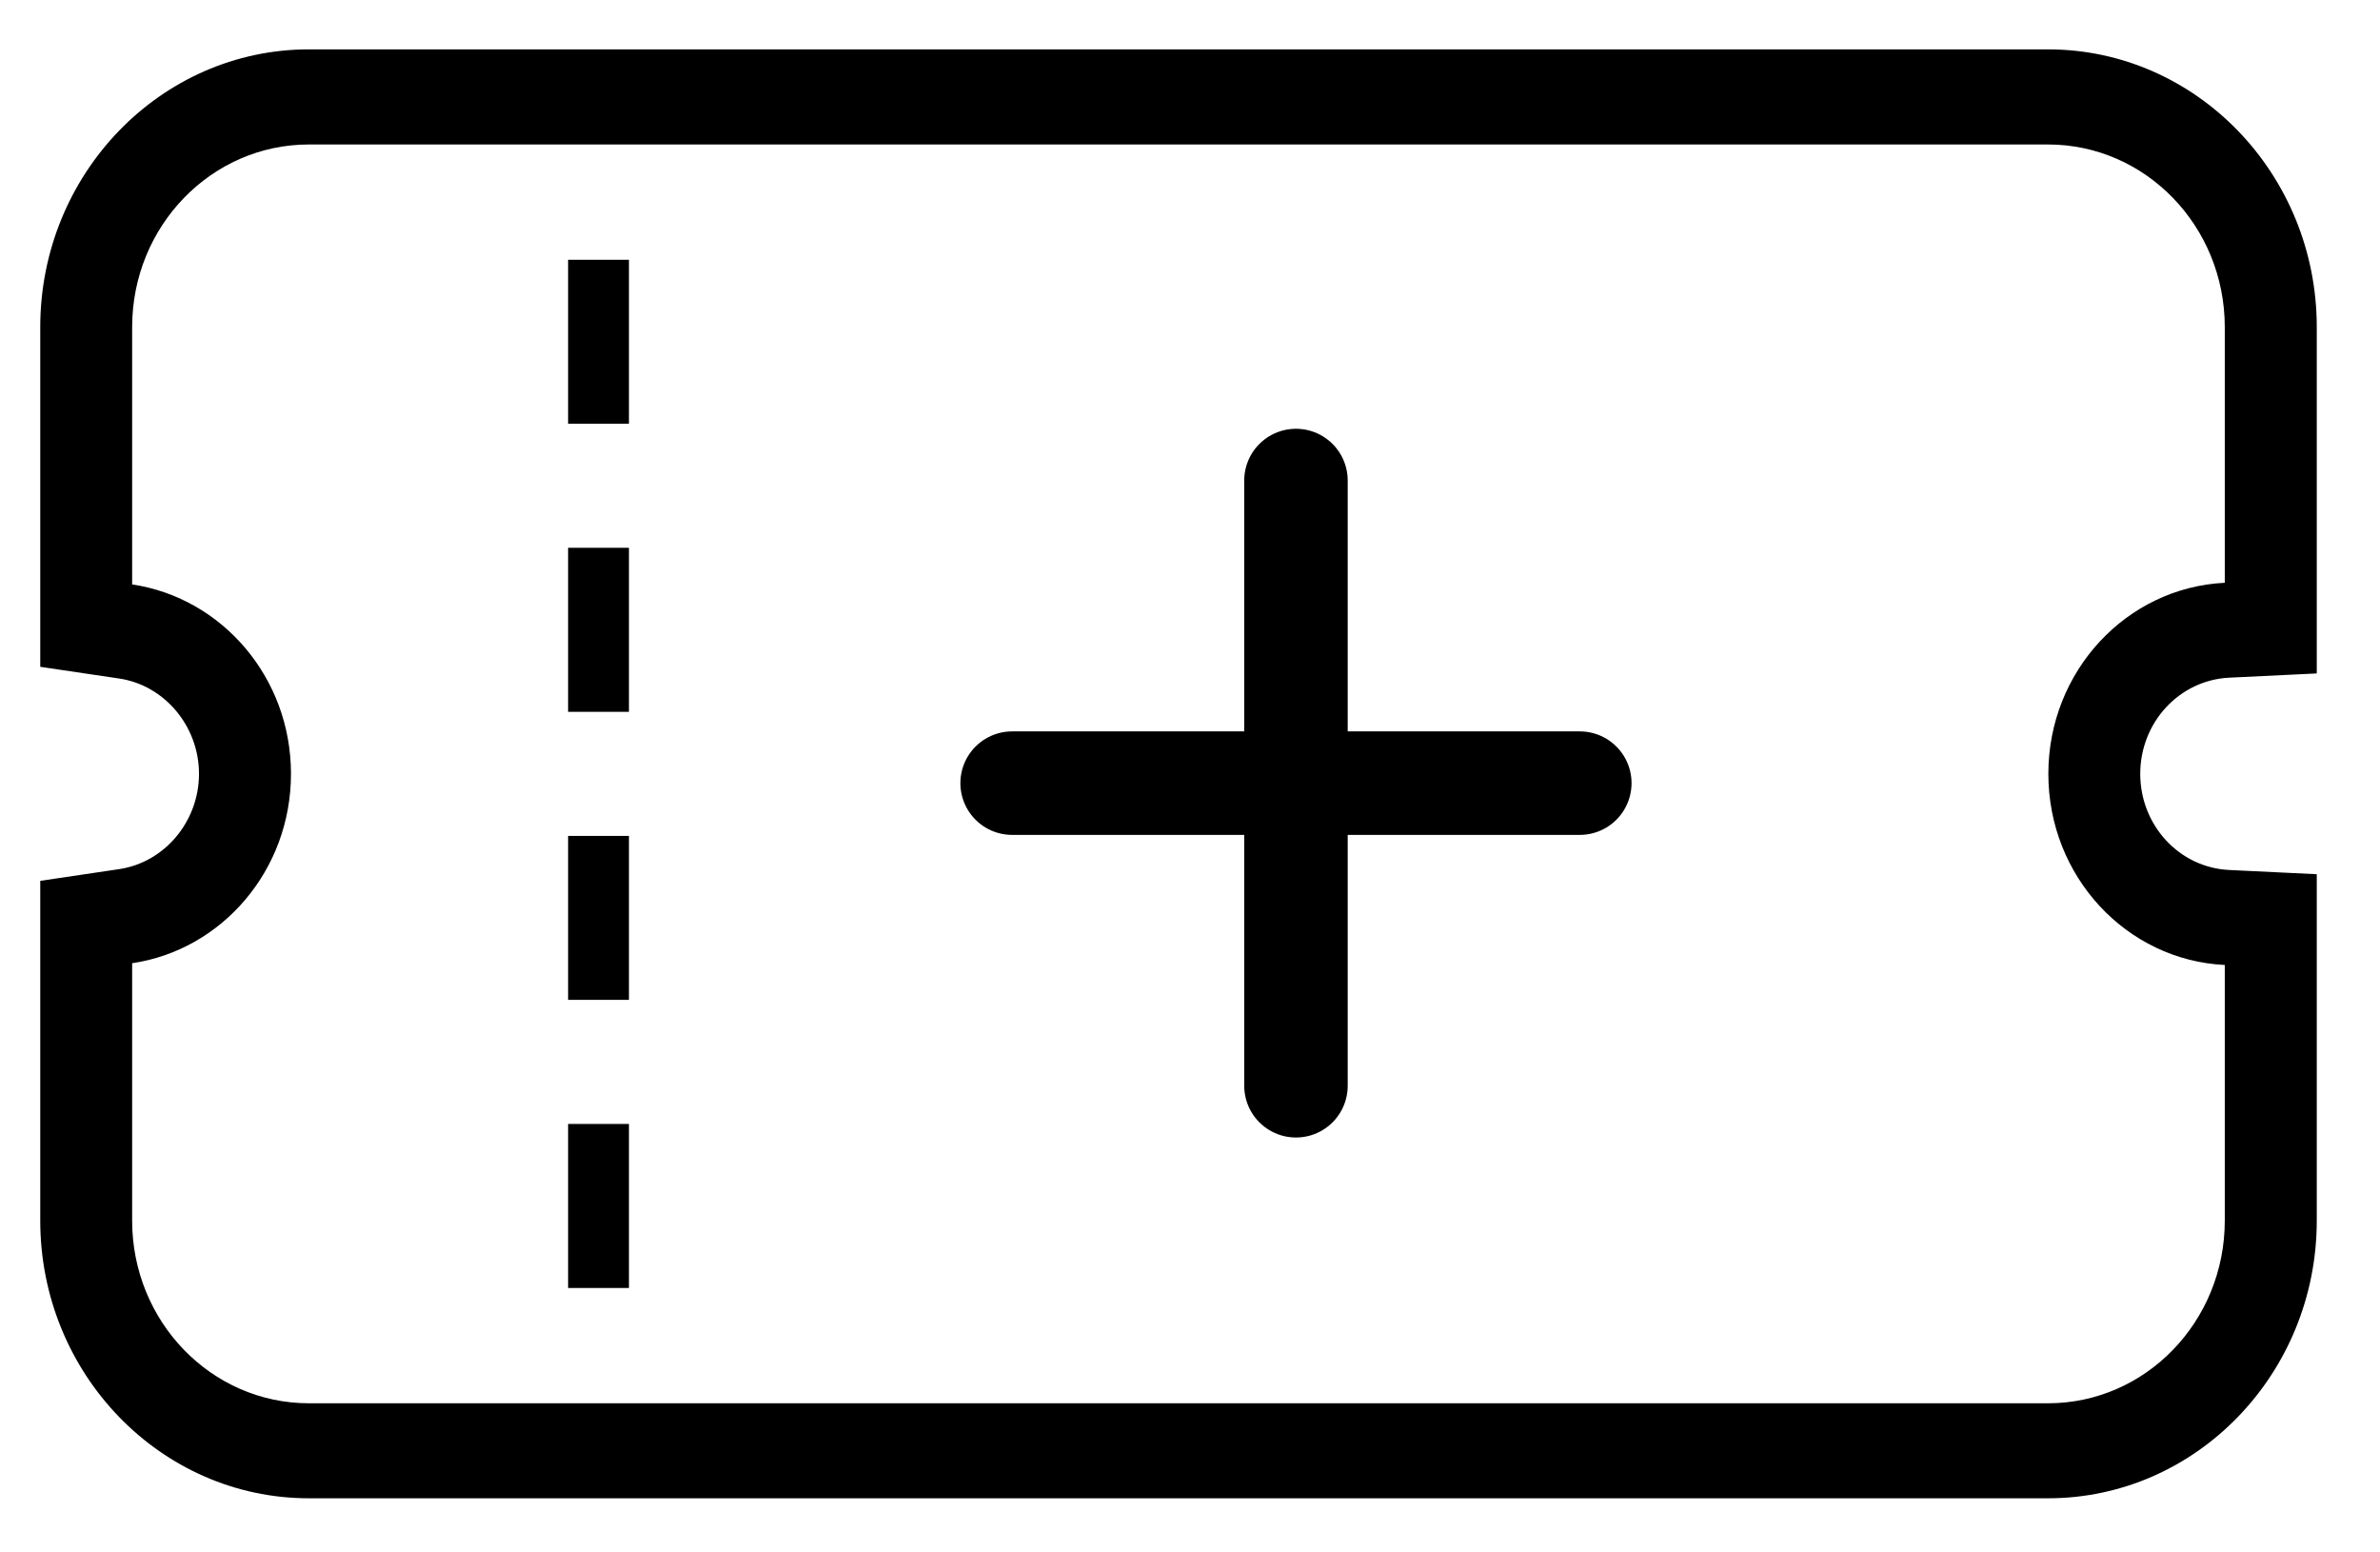 <svg width="23" height="15" viewBox="0 0 23 15" fill="none" xmlns="http://www.w3.org/2000/svg">
<path d="M19.792 0.477H2.985C1.553 0.477 0.389 1.681 0.389 3.161V5.647V6.443L1.151 6.556C1.591 6.621 1.923 7.018 1.923 7.477C1.923 7.937 1.591 8.333 1.151 8.398L0.389 8.511V9.307V11.794C0.389 13.273 1.553 14.477 2.985 14.477H19.792C21.224 14.477 22.389 13.273 22.389 11.794V9.324V8.447L21.542 8.406C21.061 8.383 20.683 7.975 20.683 7.477C20.683 6.98 21.061 6.572 21.542 6.548L22.389 6.507V5.631V3.161C22.389 1.681 21.224 0.477 19.792 0.477ZM21.5 5.631C20.551 5.677 19.795 6.485 19.795 7.477C19.795 8.47 20.551 9.278 21.5 9.324V11.794C21.5 12.769 20.735 13.559 19.792 13.559H2.985C2.042 13.559 1.277 12.769 1.277 11.794V9.307C2.144 9.179 2.812 8.41 2.812 7.477C2.812 6.545 2.144 5.776 1.277 5.647V3.161C1.277 2.186 2.042 1.396 2.985 1.396H19.792C20.735 1.396 21.5 2.186 21.5 3.161V5.631Z" fill="black"/>
<path d="M6.078 10.86H5.49V12.445H6.078V10.86Z" fill="black"/>
<path d="M6.078 8.077H5.49V9.661H6.078V8.077Z" fill="black"/>
<path d="M6.078 5.293H5.49V6.878H6.078V5.293Z" fill="black"/>
<path d="M6.078 2.51H5.49V4.094H6.078V2.51Z" fill="black"/>
<path d="M9.781 7.567H15.267" stroke="black" stroke-linecap="round" stroke-linejoin="round"/>
<path d="M12.524 10.491V4.643" stroke="black" stroke-linecap="round" stroke-linejoin="round"/>
</svg>
